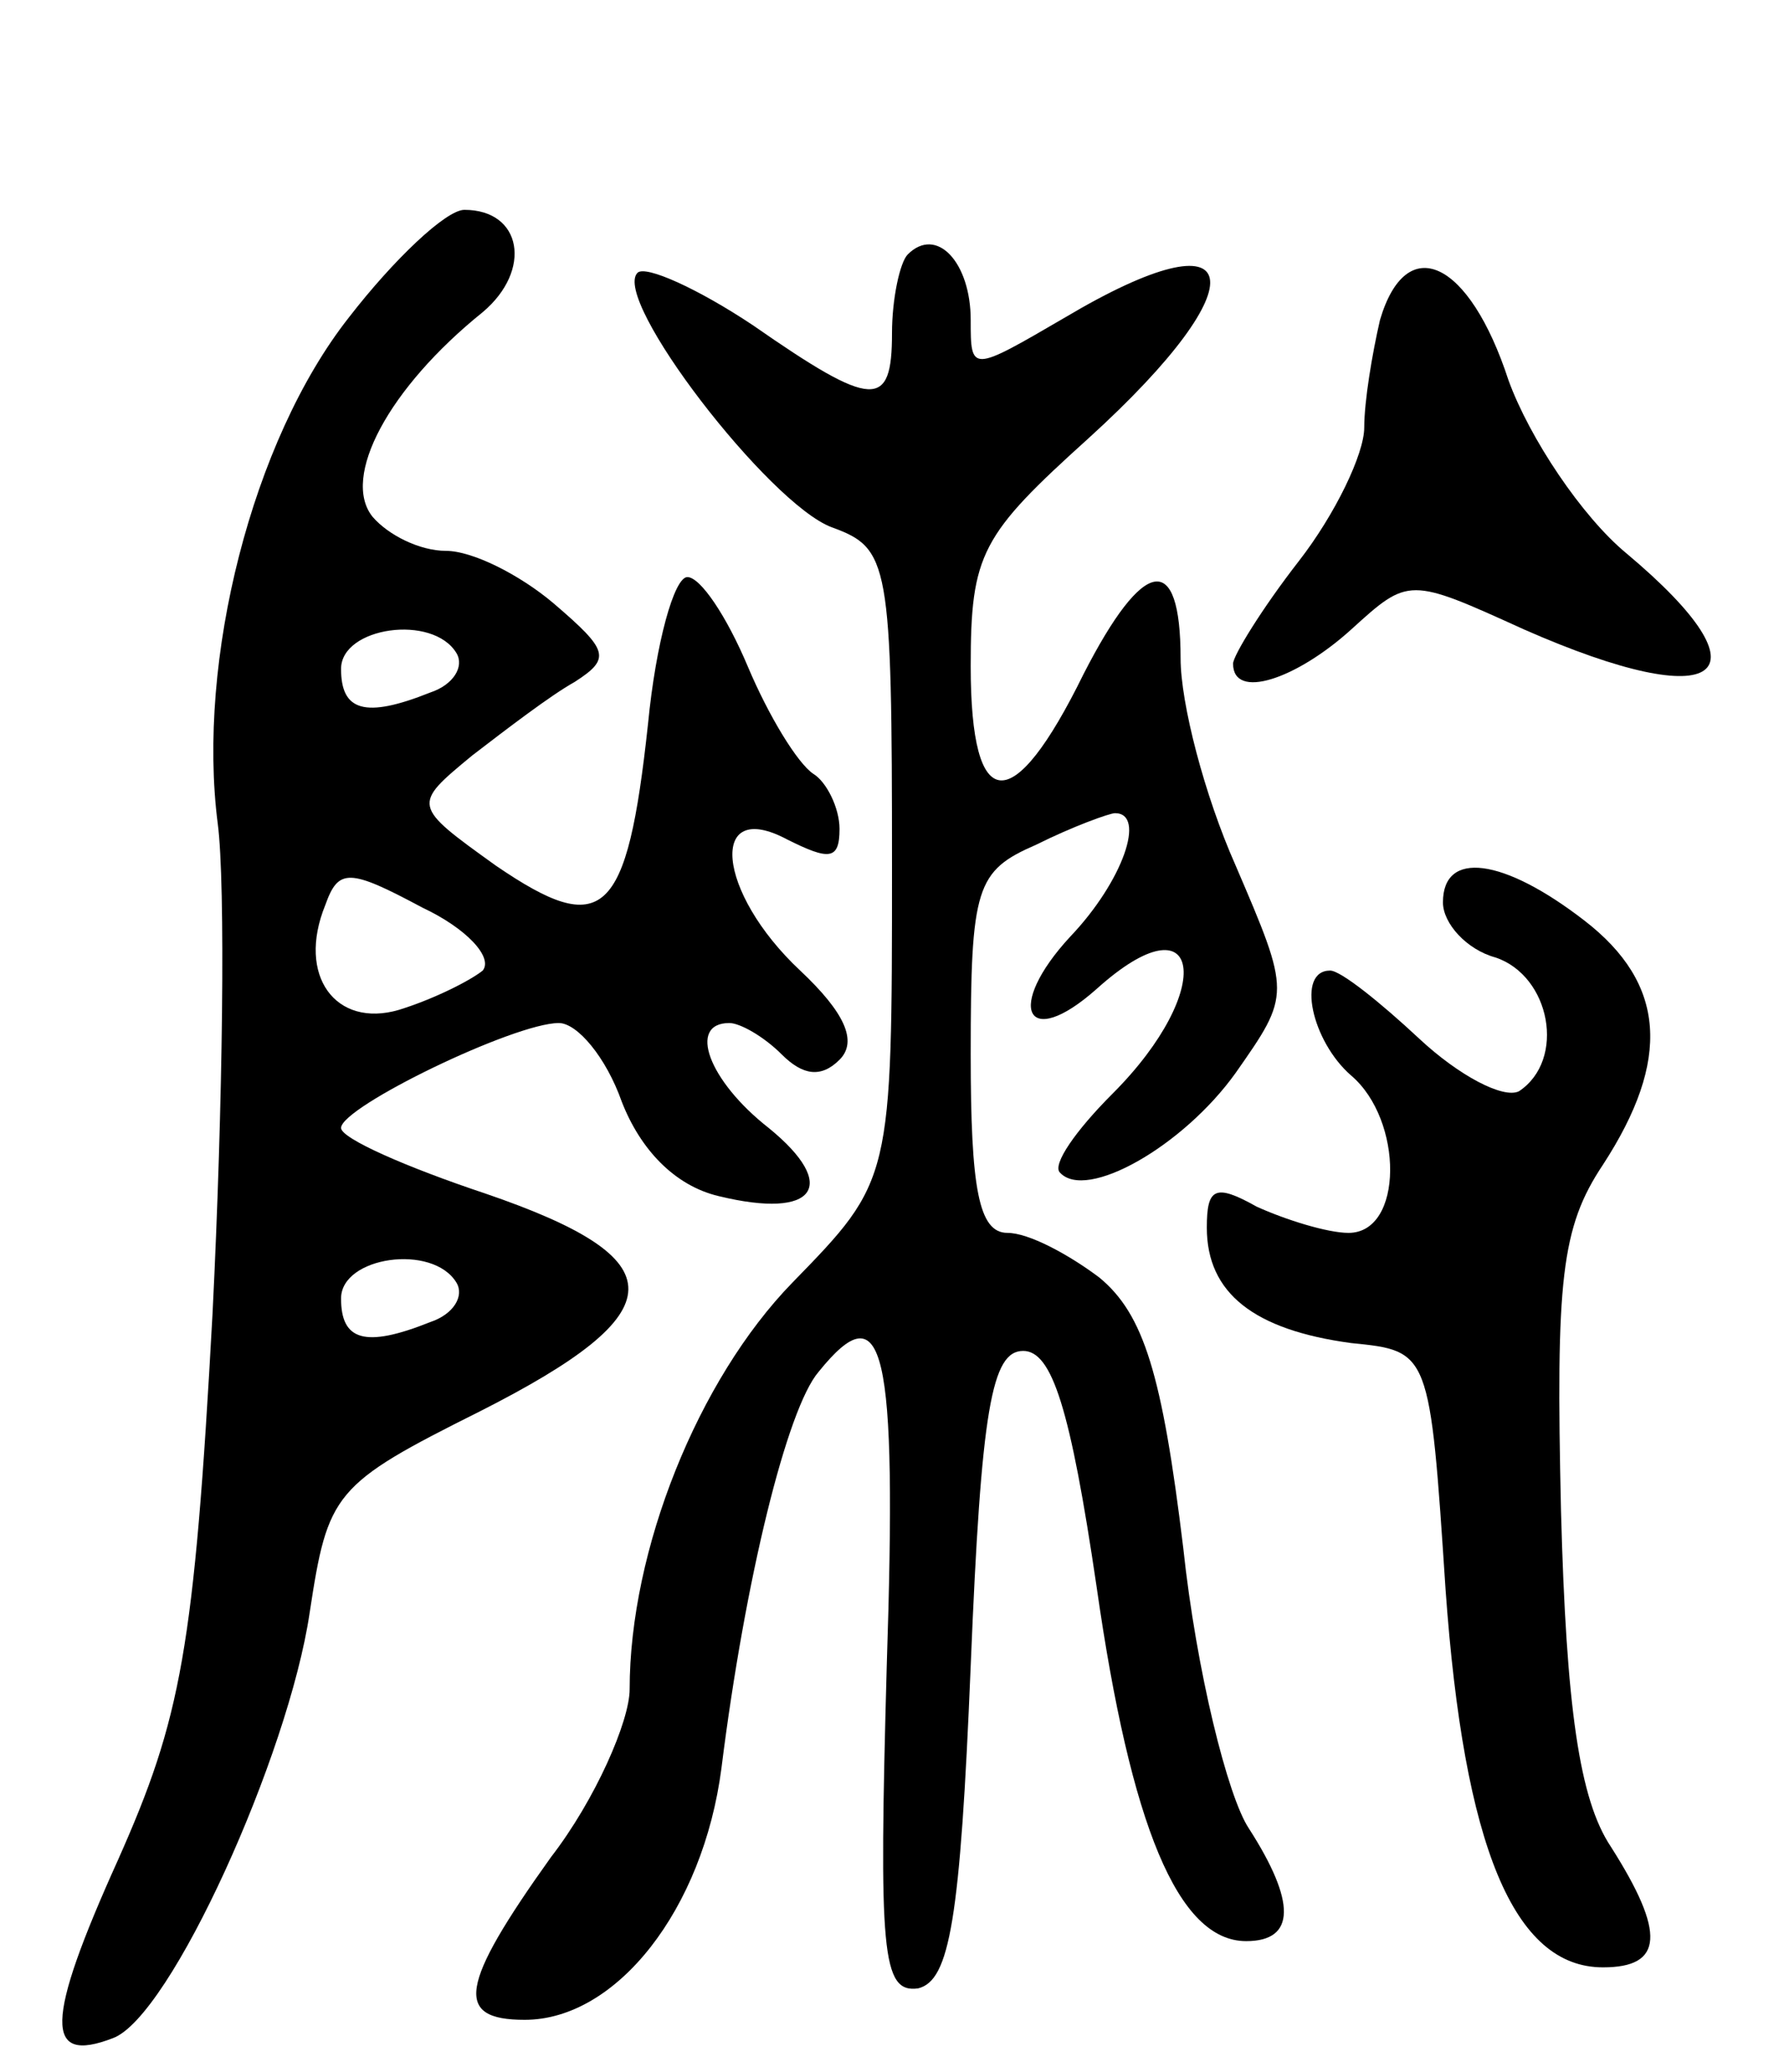 <svg version="1.0" xmlns="http://www.w3.org/2000/svg"
 width="68pt" height="79pt" viewBox="0 0 68 79"
 preserveAspectRatio="xMidYMid meet">
<g transform="translate(0,79) scale(0.1,-0.1)"
fill="#000000" stroke="none">
<path d="M133 669 c-37 -47 -58 -131 -50 -193 3 -23 2 -107 -2 -187 -7 -128
-12 -154 -36 -208 -28 -62 -28 -78 -2 -68 22 8 67 108 75 162 7 46 9 49 65 77
75 38 75 58 2 83 -30 10 -55 21 -55 25 0 8 66 40 83 40 7 0 18 -13 24 -30 7
-18 20 -32 37 -36 37 -9 46 4 19 26 -23 18 -31 40 -15 40 4 0 13 -5 20 -12 8
-8 15 -9 22 -2 7 7 2 18 -15 34 -32 30 -35 66 -5 50 16 -8 20 -8 20 4 0 8 -5
18 -10 21 -6 4 -17 22 -25 41 -8 19 -18 34 -23 34 -5 0 -12 -25 -15 -56 -8
-74 -17 -82 -58 -54 -32 23 -32 23 -9 42 13 10 30 23 39 28 14 9 13 12 -8 30
-13 11 -31 20 -41 20 -10 0 -22 6 -28 13 -12 15 6 49 42 78 19 16 15 39 -7 39
-7 0 -27 -19 -44 -41z m41 -128 c3 -5 -1 -12 -10 -15 -25 -10 -34 -7 -34 9 0
16 35 21 44 6z m10 -121 c-5 -4 -19 -11 -32 -15 -24 -7 -39 13 -28 40 5 14 9
14 37 -1 17 -8 27 -19 23 -24z m-10 -119 c3 -5 -1 -12 -10 -15 -25 -10 -34 -7
-34 9 0 16 35 21 44 6z"/>
<path d="M346 693 c-3 -3 -6 -17 -6 -30 0 -29 -7 -29 -53 3 -21 14 -41 23 -44
20 -10 -10 50 -88 74 -97 22 -8 23 -13 23 -129 0 -120 0 -120 -38 -159 -36
-37 -62 -102 -62 -155 0 -12 -13 -42 -30 -64 -35 -49 -37 -62 -10 -62 35 0 68
42 75 96 9 72 25 137 37 151 25 31 30 10 26 -112 -3 -109 -2 -125 12 -123 12
3 16 26 20 123 4 98 8 120 20 120 11 0 18 -22 28 -90 13 -91 31 -135 57 -135
19 0 19 15 1 43 -8 12 -20 60 -25 107 -8 66 -15 89 -32 103 -12 9 -27 17 -35
17 -11 0 -14 17 -14 68 0 64 2 70 25 80 14 7 28 12 30 12 12 0 3 -26 -17 -47
-25 -27 -17 -44 10 -20 40 36 46 0 6 -40 -14 -14 -23 -27 -20 -30 10 -11 47
10 67 38 21 30 21 30 0 79 -12 27 -21 62 -21 79 0 41 -14 39 -37 -6 -27 -55
-43 -54 -43 3 0 43 4 50 45 87 66 60 60 87 -9 46 -36 -21 -36 -21 -36 -1 0 22
-13 36 -24 25z"/>
<path d="M526 668 c-3 -13 -6 -31 -6 -41 0 -10 -11 -33 -25 -51 -14 -18 -25
-36 -25 -39 0 -14 24 -6 45 13 22 20 22 20 66 0 75 -33 95 -18 39 29 -17 14
-37 44 -45 66 -15 46 -39 57 -49 23z"/>
<path d="M550 446 c0 -8 9 -18 20 -21 21 -7 27 -39 9 -51 -6 -3 -23 6 -38 20
-15 14 -30 26 -34 26 -13 0 -7 -27 8 -40 20 -17 20 -60 -1 -60 -8 0 -24 5 -35
10 -16 9 -19 7 -19 -8 0 -25 18 -39 55 -44 30 -3 30 -3 36 -94 7 -98 26 -144
60 -144 23 0 24 13 3 46 -12 18 -17 53 -19 128 -2 88 0 108 16 132 26 40 24
69 -7 93 -31 24 -54 27 -54 7z"/>
</g>
</svg>
